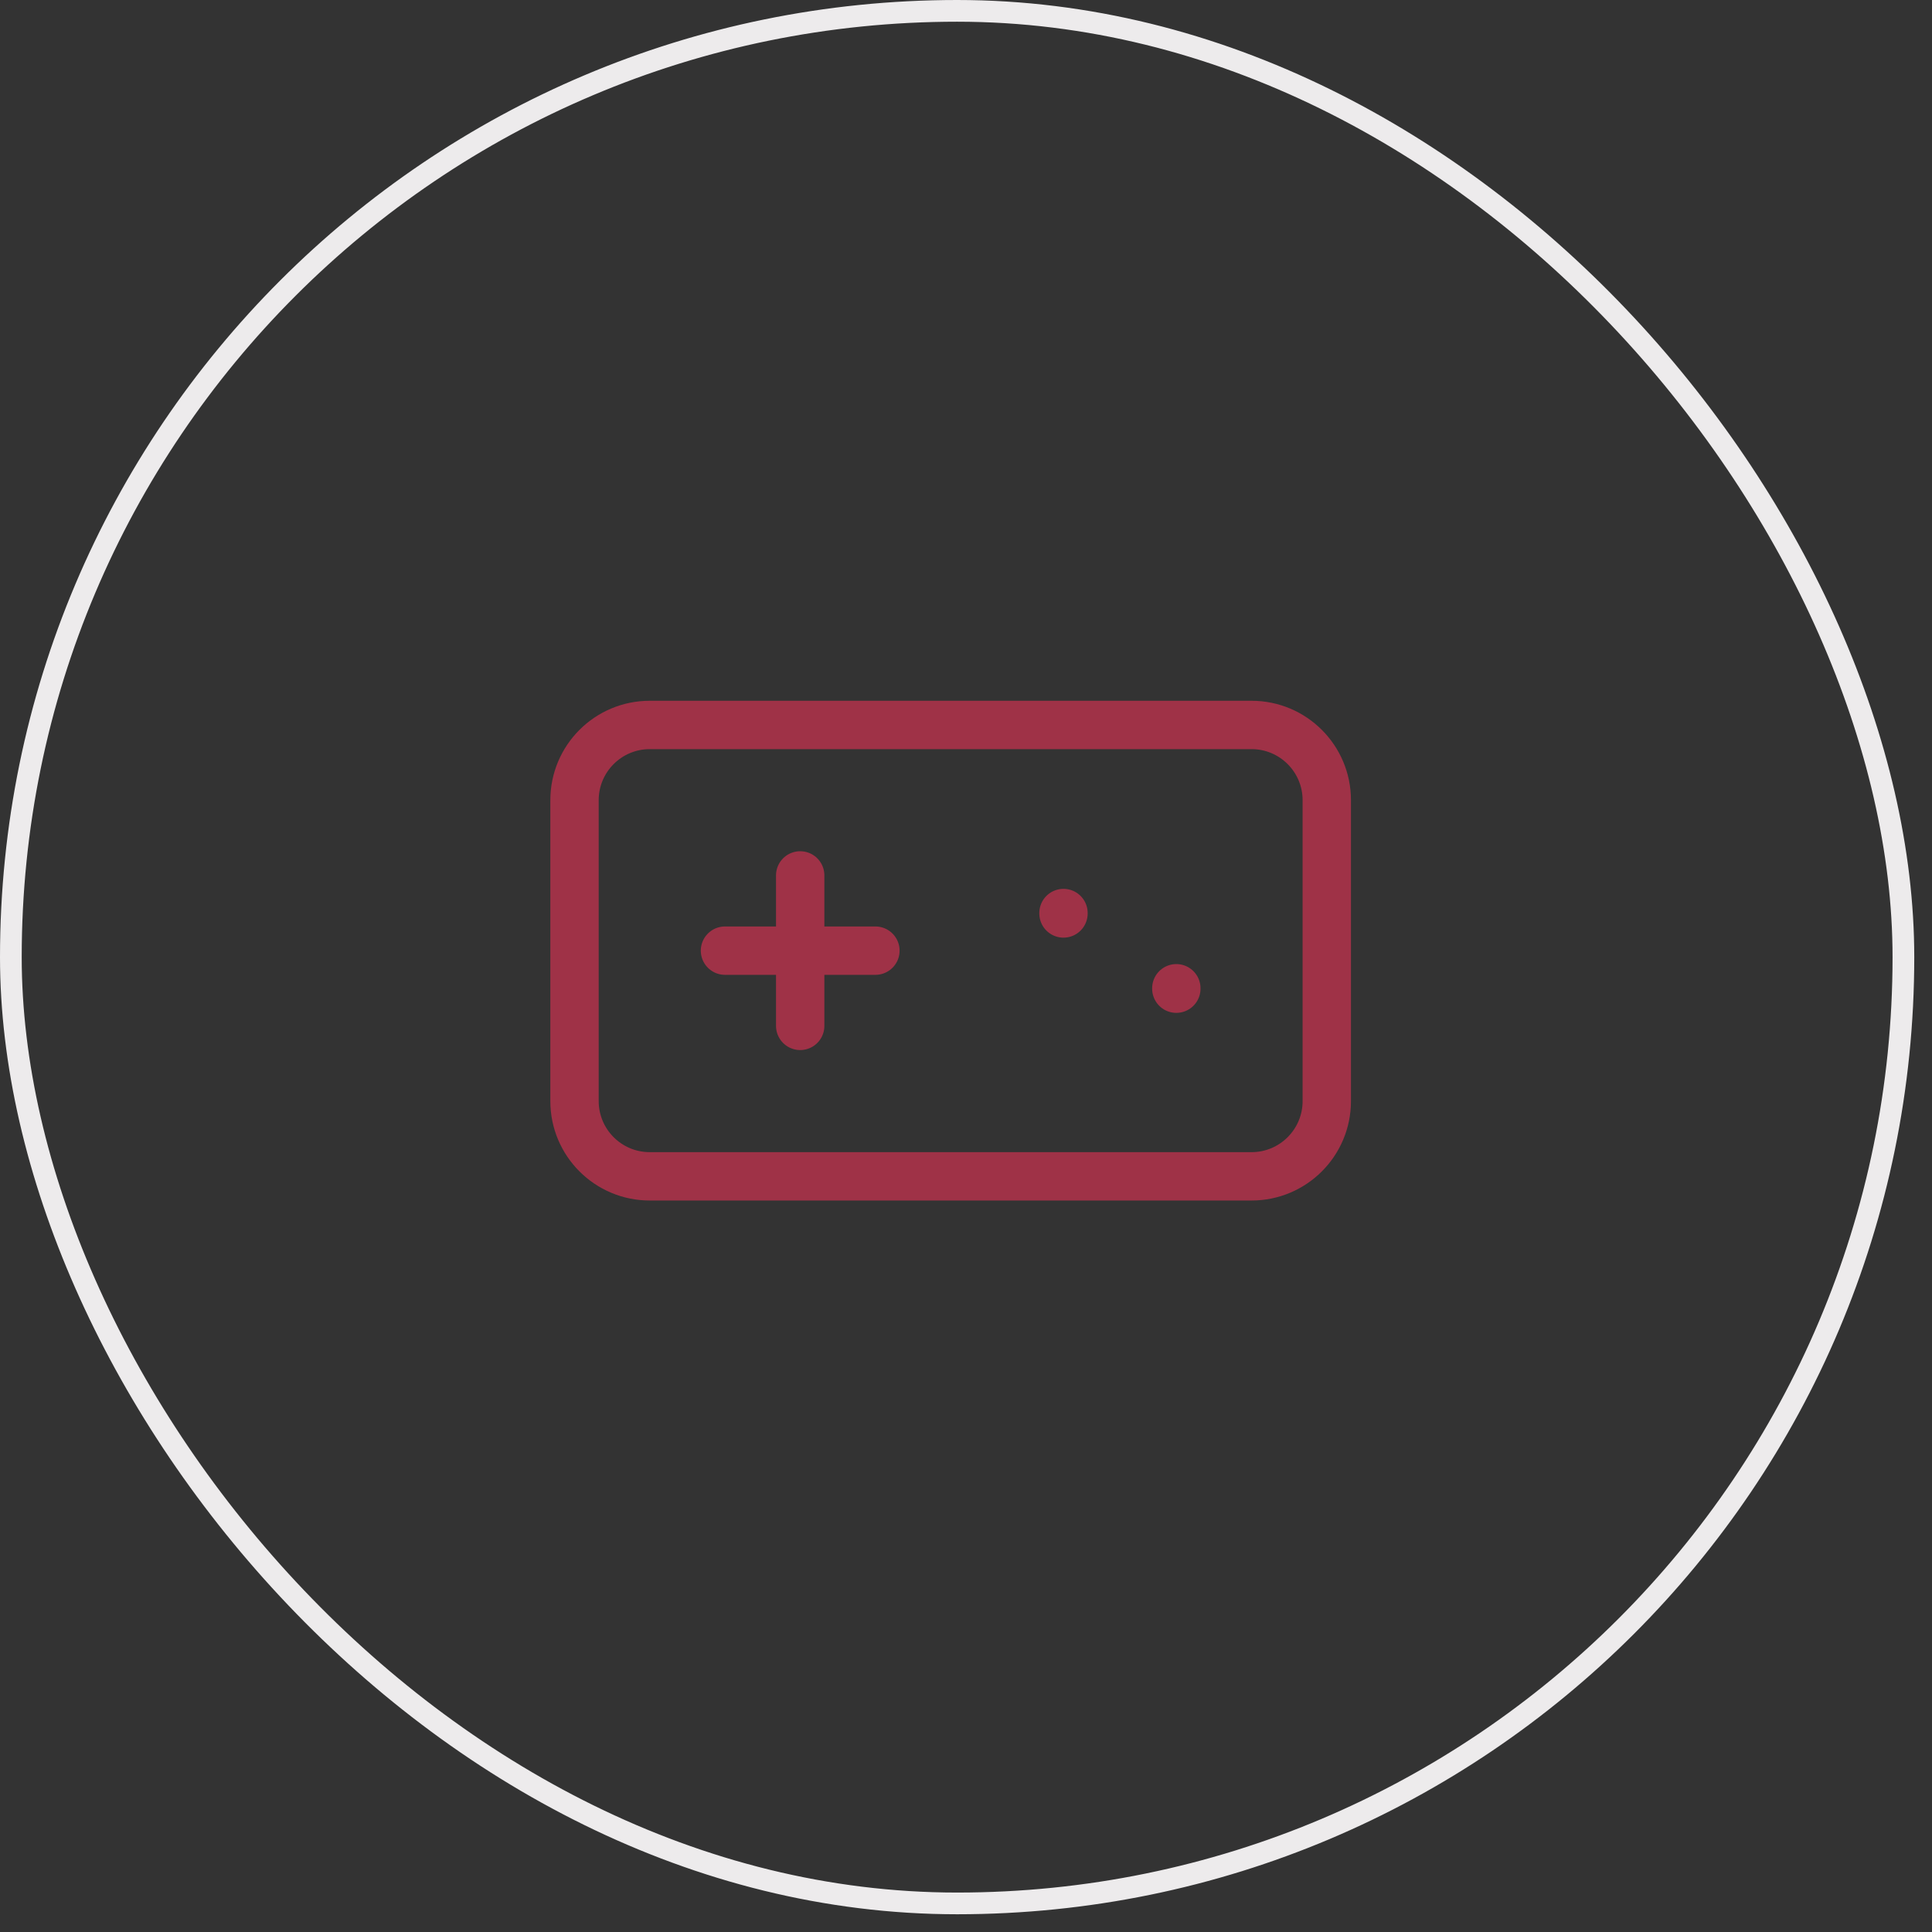 <svg width="89" height="89" viewBox="0 0 89 89" fill="none" xmlns="http://www.w3.org/2000/svg">
<rect x="0" y="0" width="89" height="89" fill="#333333" stroke="none"/>
<rect x="0.5" y="0.5" width="87.183" height="87.183" rx="43.591" stroke="#EDEBEC"/>
<path d="M33.397 43.793H40.327M36.862 40.327V47.258M48.991 42.06V42.08M54.189 45.525V45.545M29.931 33.396H57.655C59.569 33.396 61.12 34.948 61.12 36.862V50.723C61.12 52.637 59.569 54.189 57.655 54.189H29.931C28.017 54.189 26.466 52.637 26.466 50.723V36.862C26.466 34.948 28.017 33.396 29.931 33.396Z" stroke="#9F3247" stroke-width="2.228" stroke-linecap="round" stroke-linejoin="round"/>
</svg>
